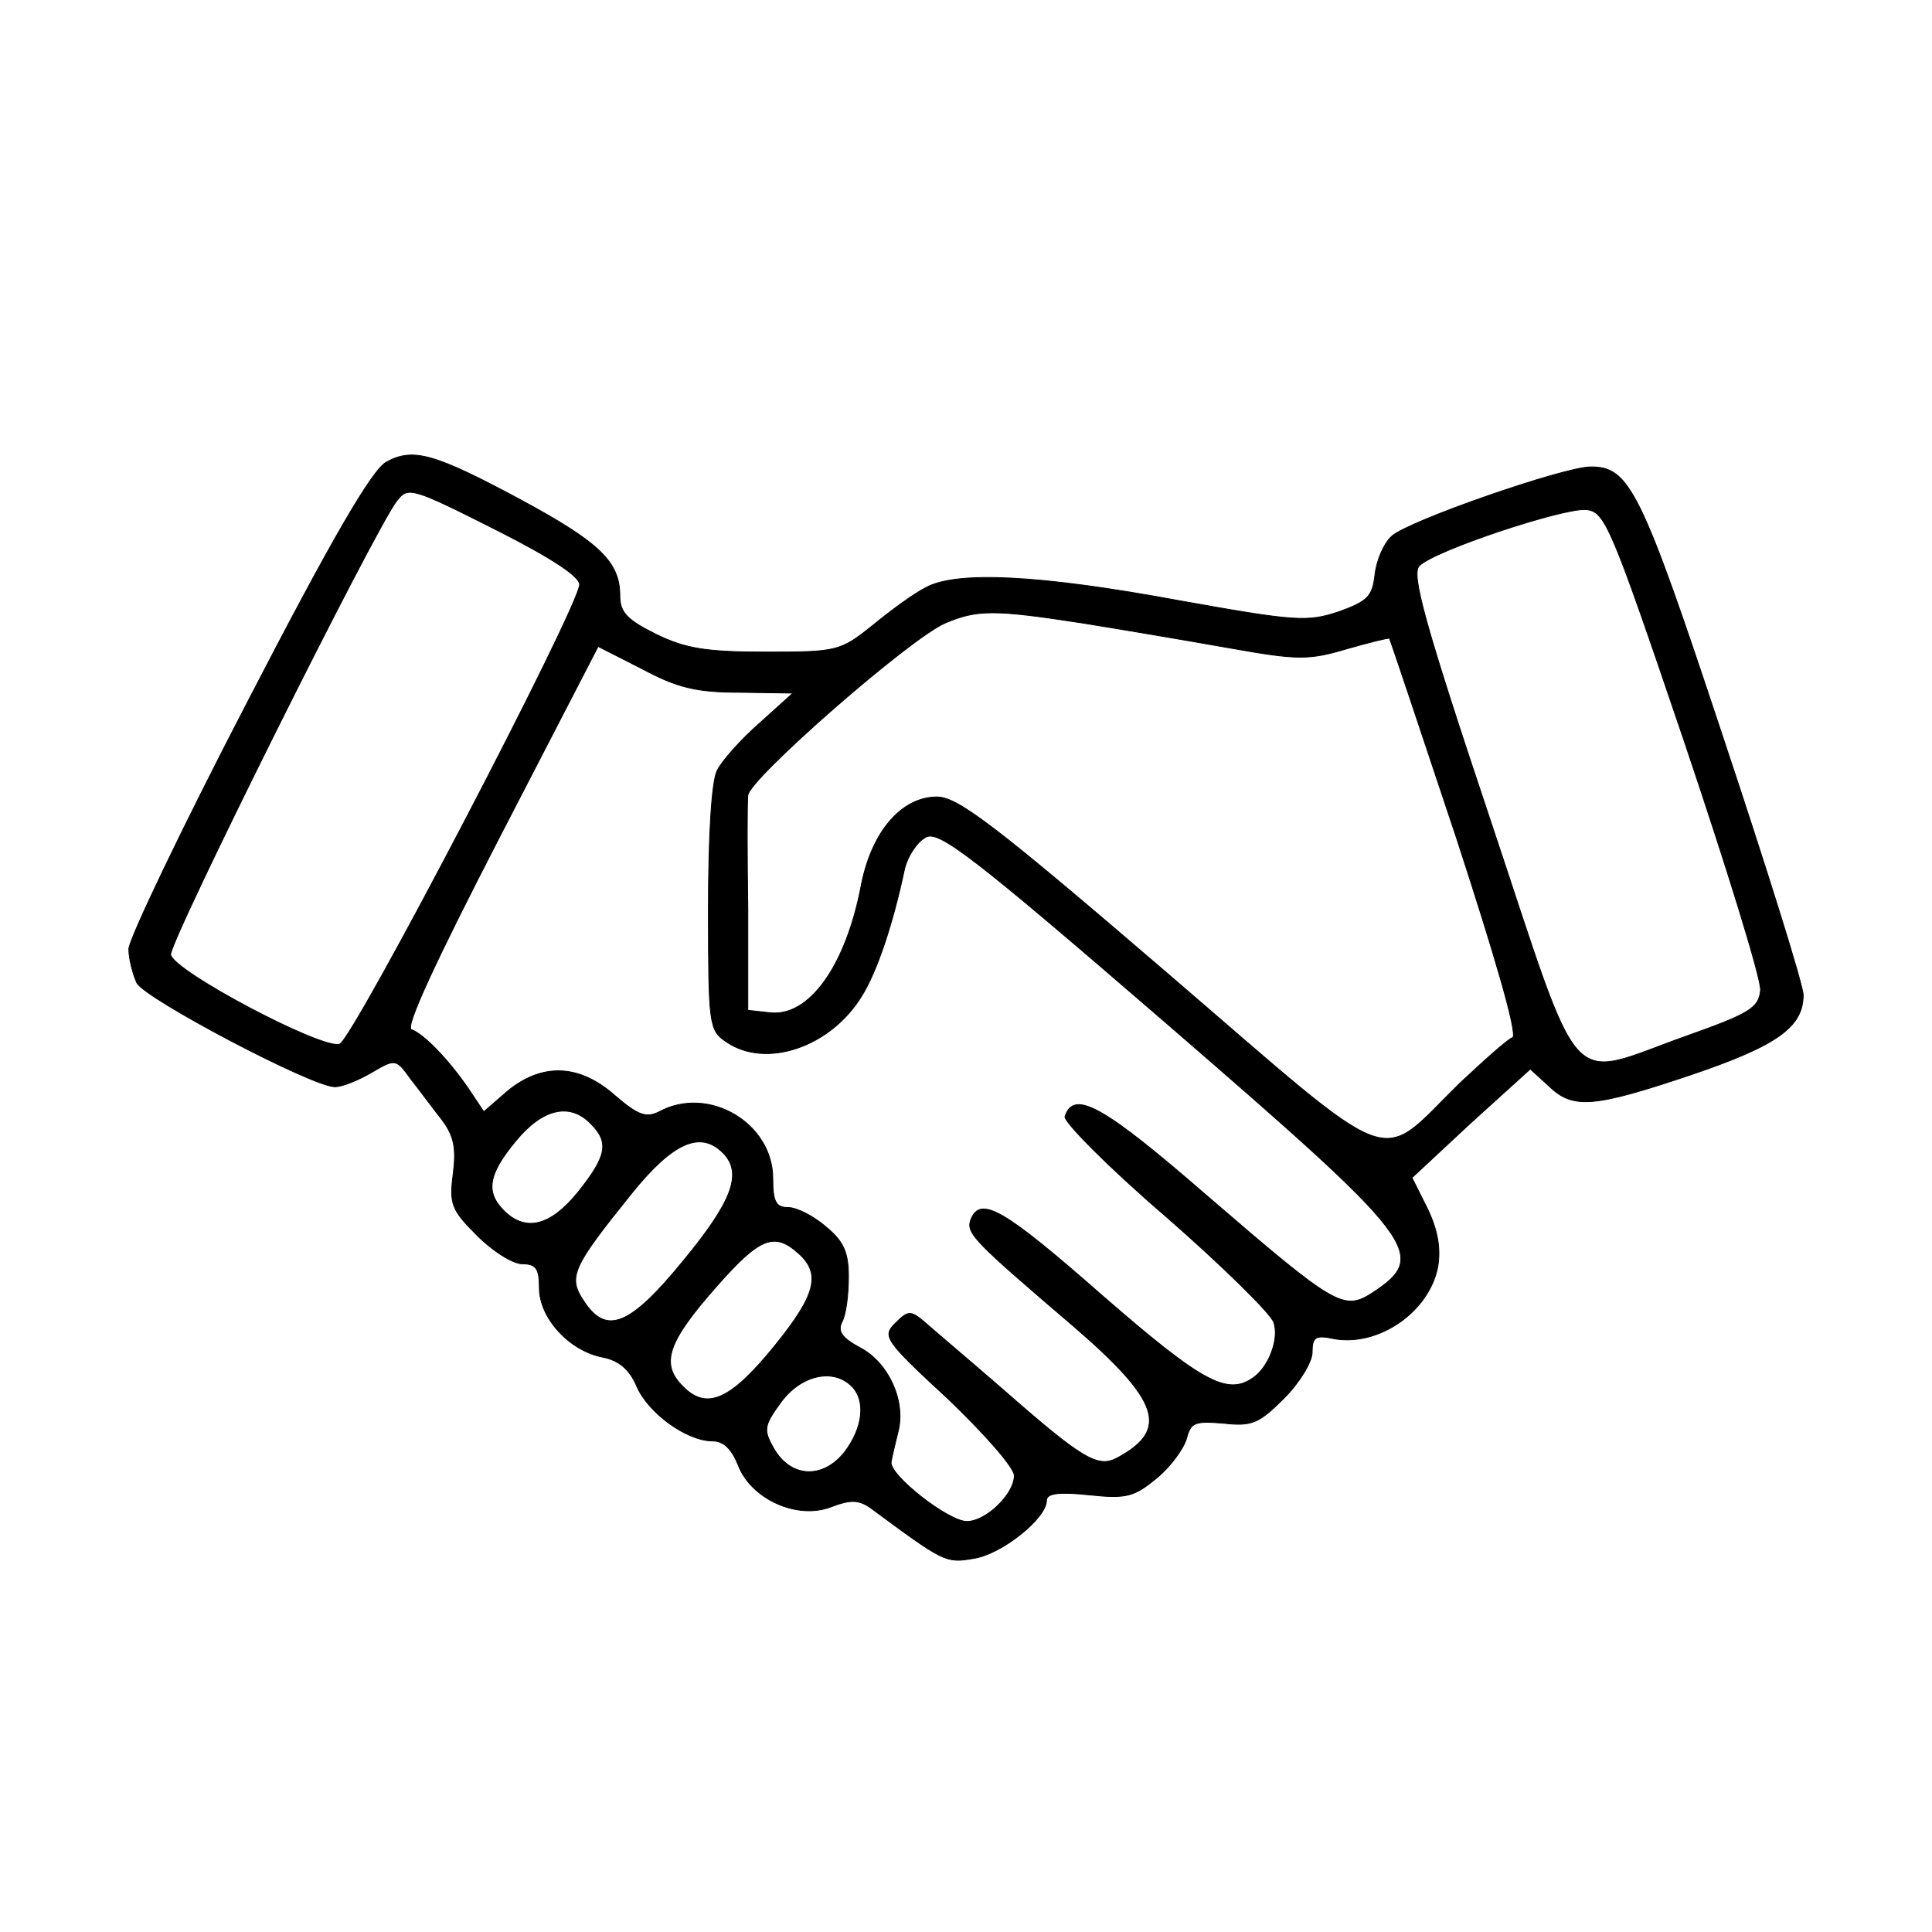 <?xml version="1.0" standalone="no"?>
<!DOCTYPE svg PUBLIC "-//W3C//DTD SVG 20010904//EN"
 "http://www.w3.org/TR/2001/REC-SVG-20010904/DTD/svg10.dtd">
<svg version="1.0" xmlns="http://www.w3.org/2000/svg"
 width="240pt" height="240pt" viewBox="0 0 240 240"
 preserveAspectRatio="xMidYMid meet">

<g transform="translate(0,240) scale(0.1,-0.1)"
fill="#000000" stroke="15">
<path d="M480 1826 c-18 -10 -68 -96 -173 -299 -81 -156 -147 -294 -147 -306
0 -12 5 -31 10 -42 11 -20 218 -129 246 -129 9 0 29 8 46 18 29 17 30 17 48
-8 11 -14 28 -37 39 -51 15 -20 18 -35 14 -67 -5 -38 -2 -45 30 -77 19 -19 44
-35 56 -35 17 0 21 -6 21 -30 0 -37 37 -78 79 -86 20 -4 33 -15 42 -36 14 -33
62 -68 94 -68 14 0 24 -10 32 -30 16 -42 73 -68 115 -52 26 10 36 9 52 -3 88
-65 91 -67 125 -61 35 5 91 50 91 72 0 9 15 11 53 7 47 -5 56 -2 84 21 17 14
33 36 37 49 5 20 10 22 46 19 35 -4 44 0 75 31 19 19 35 45 35 57 0 19 4 22
27 17 55 -10 118 33 129 89 4 23 0 46 -13 73 l-19 38 73 68 74 67 23 -21 c30
-29 55 -27 177 14 106 36 139 59 139 99 0 12 -45 156 -100 321 -102 308 -116
335 -164 335 -33 0 -226 -67 -247 -86 -10 -9 -19 -30 -21 -48 -3 -27 -9 -33
-45 -46 -39 -13 -54 -12 -199 14 -173 32 -276 37 -314 16 -14 -7 -43 -28 -66
-47 -40 -32 -44 -33 -132 -33 -74 0 -100 4 -137 22 -36 18 -45 27 -45 48 0 42
-25 66 -123 119 -108 58 -134 65 -167 47z m140 -86 c65 -33 100 -56 100 -66 0
-27 -281 -565 -298 -571 -20 -8 -206 90 -210 111 -3 14 254 530 281 564 14 18
18 17 127 -38z m1472 -260 c53 -157 96 -296 95 -310 -2 -22 -13 -29 -92 -57
-152 -54 -127 -81 -244 269 -82 245 -98 305 -88 315 18 19 178 72 207 70 24
-2 31 -19 122 -287z m-747 146 c50 -8 132 -22 183 -31 84 -15 98 -15 145 -1
28 8 52 14 53 13 1 -1 38 -112 83 -247 48 -147 77 -246 70 -249 -5 -1 -35 -28
-66 -57 -104 -102 -71 -114 -363 137 -212 182 -260 219 -286 219 -44 0 -81
-43 -94 -109 -19 -101 -65 -165 -114 -159 l-27 3 0 125 c-1 69 -1 133 0 142 1
20 201 195 245 214 40 17 61 17 171 0z m-426 -86 l66 -1 -41 -37 c-23 -20 -47
-47 -53 -59 -7 -13 -11 -81 -11 -172 0 -144 1 -151 22 -165 49 -34 129 -7 168
56 19 30 39 89 54 160 4 15 15 32 26 38 16 9 57 -22 300 -232 312 -270 326
-287 255 -334 -36 -23 -46 -17 -205 120 -129 112 -166 133 -177 99 -2 -6 53
-62 124 -123 70 -61 131 -121 135 -132 8 -20 -6 -57 -26 -70 -32 -22 -64 -4
-186 102 -123 108 -152 125 -164 95 -6 -17 3 -26 127 -132 108 -93 120 -129
55 -164 -24 -13 -43 -2 -141 84 -45 39 -90 77 -100 86 -16 13 -19 13 -35 -3
-16 -16 -13 -21 66 -94 45 -43 82 -85 82 -95 0 -23 -35 -57 -59 -57 -23 0 -97
58 -94 74 1 6 5 23 9 39 9 38 -13 85 -48 103 -22 12 -28 20 -22 32 5 9 8 34 8
56 0 30 -6 44 -28 62 -15 13 -36 24 -47 24 -15 0 -19 7 -19 36 0 69 -80 116
-141 83 -16 -8 -26 -5 -55 20 -44 39 -90 41 -133 6 l-30 -26 -18 27 c-25 37
-57 70 -72 75 -8 3 30 85 110 240 l122 236 55 -28 c43 -23 67 -29 121 -29z
m-185 -536 c23 -23 20 -40 -16 -85 -34 -42 -65 -50 -92 -23 -23 23 -20 45 15
87 33 40 67 48 93 21z m164 -36 c25 -25 12 -60 -49 -134 -67 -82 -96 -93 -124
-50 -20 30 -14 42 60 134 51 63 85 78 113 50z m94 -125 c28 -25 22 -51 -29
-114 -55 -68 -85 -82 -115 -51 -28 28 -19 55 43 125 53 60 71 67 101 40z m66
-165 c18 -18 14 -52 -9 -82 -27 -34 -67 -32 -88 5 -13 23 -12 28 9 57 25 34
65 43 88 20z"/>
</g>
</svg>
